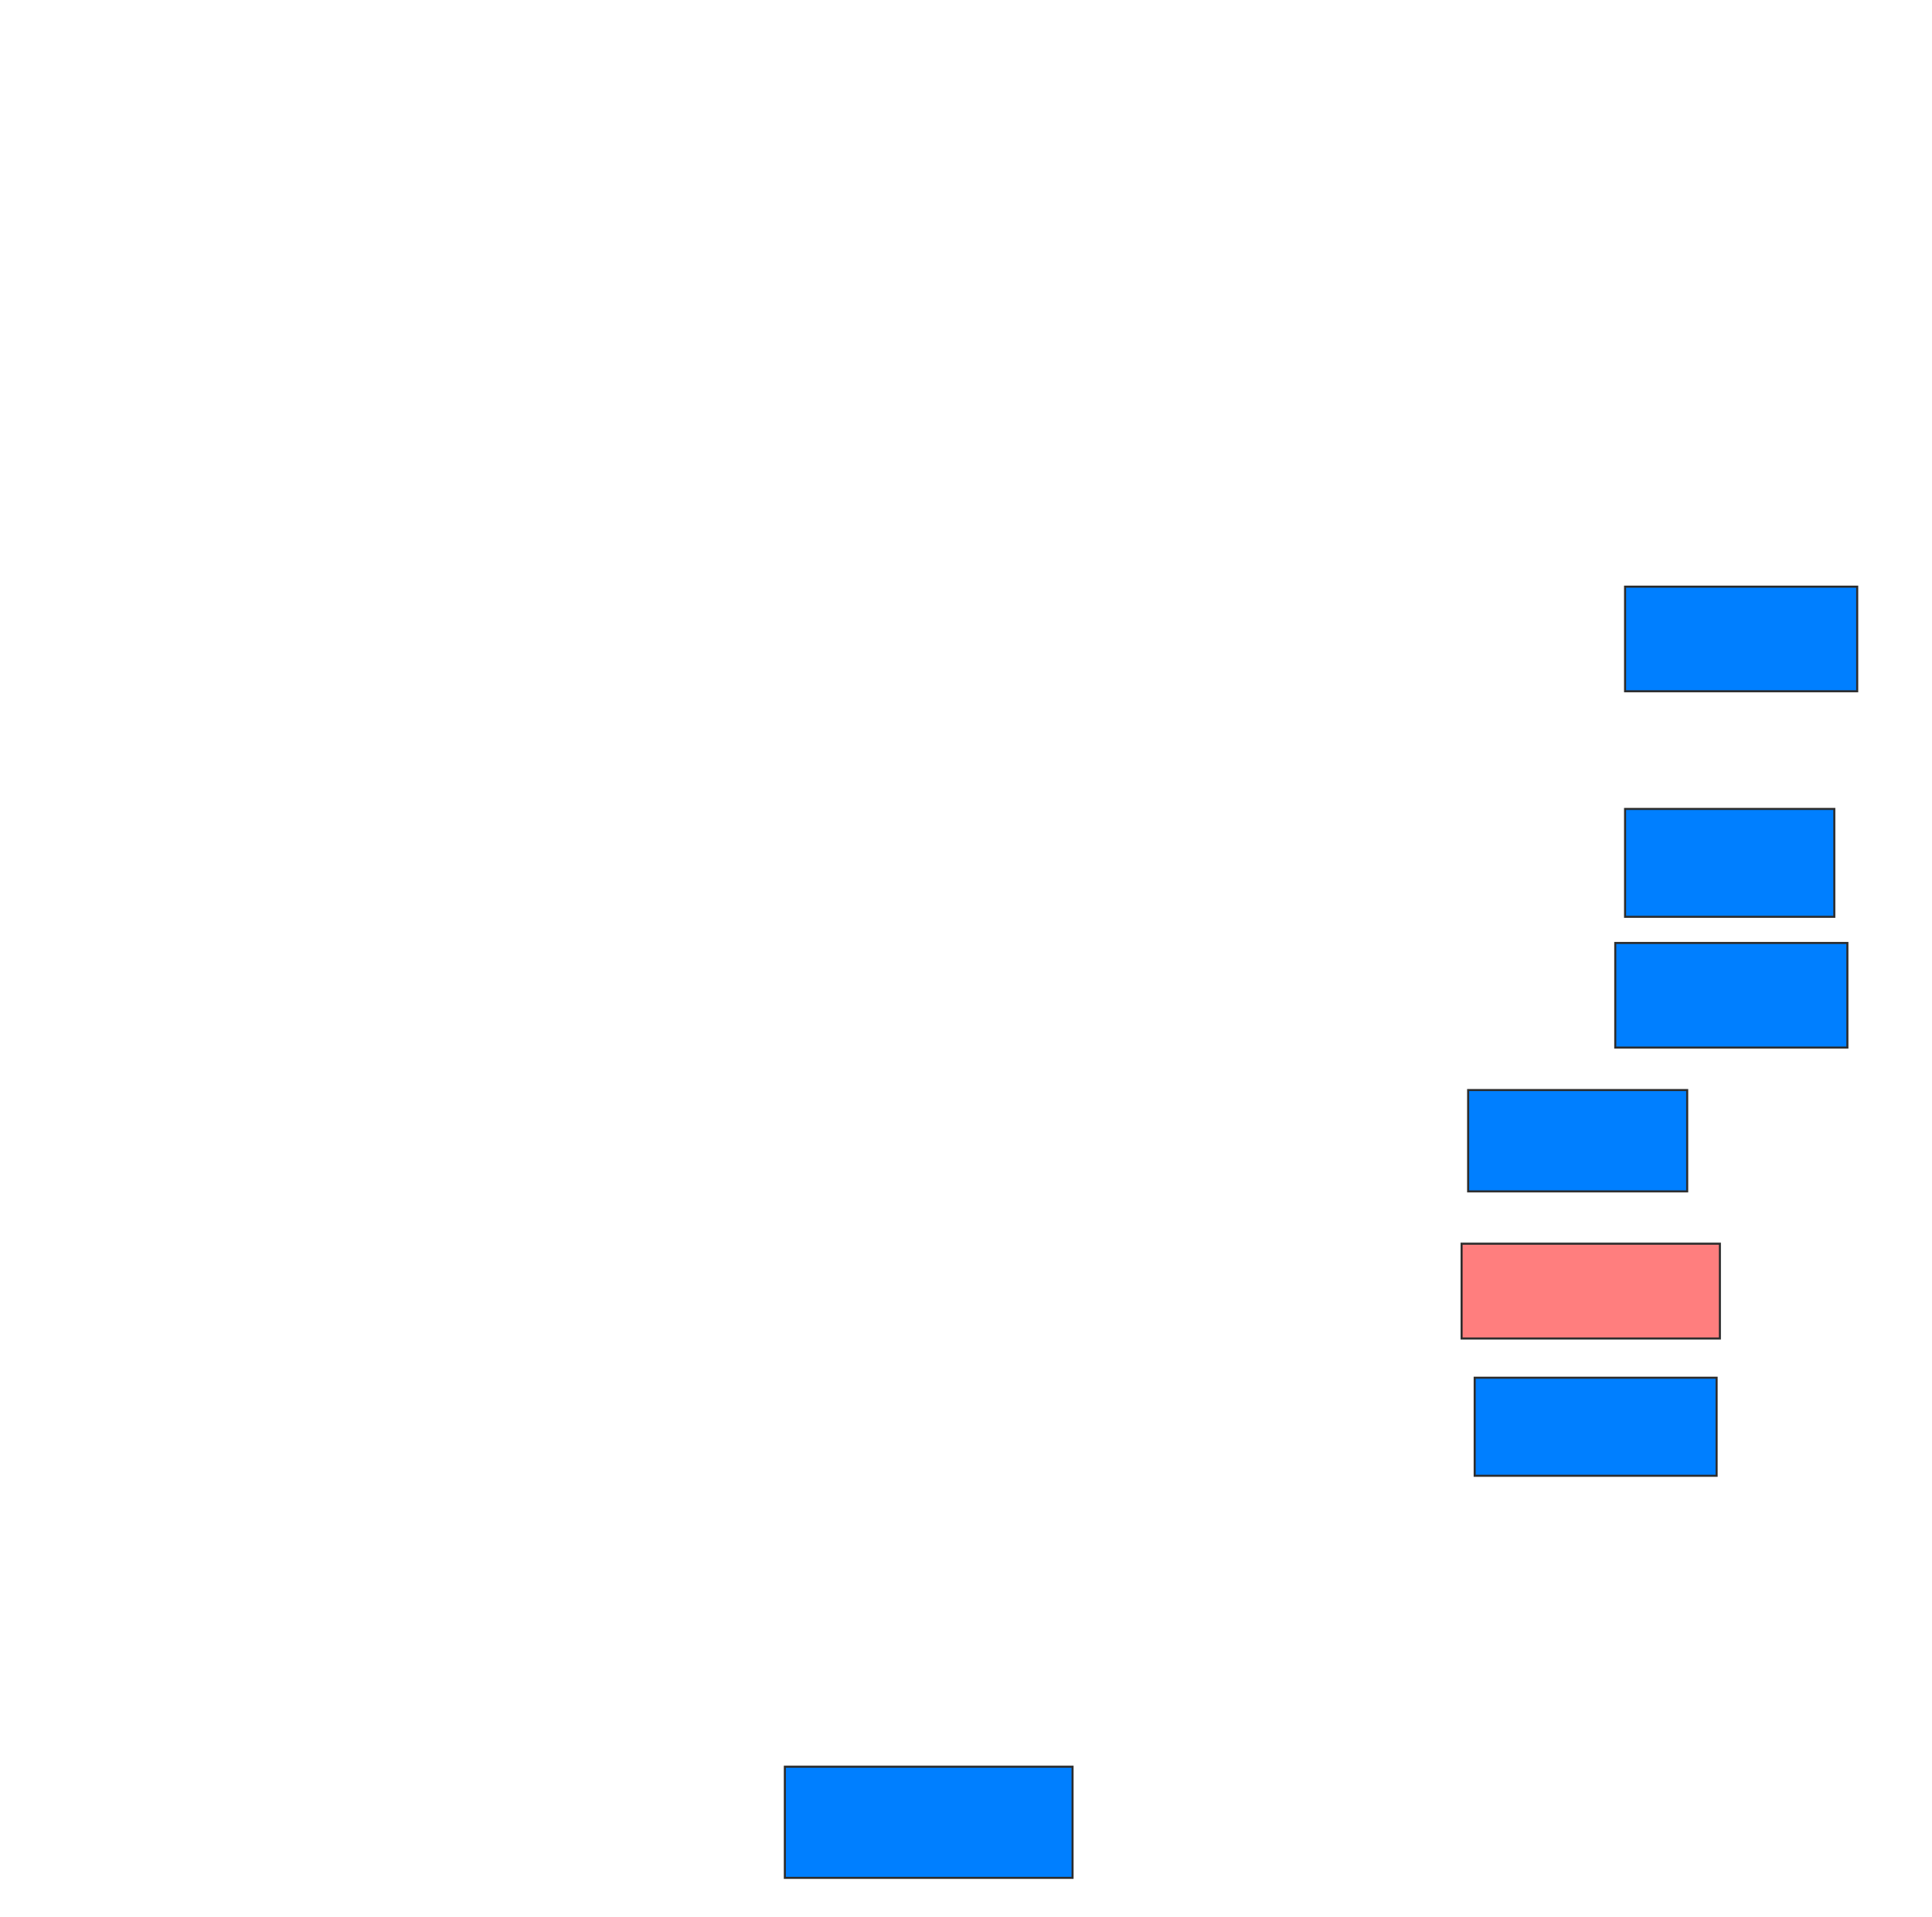 <svg xmlns="http://www.w3.org/2000/svg" width="938" height="931">
 <!-- Created with Image Occlusion Enhanced -->
 <g>
  <title>Labels</title>
 </g>
 <g>
  <title>Masks</title>
  <rect id="3c041c90a34e4280855a04ab719097e5-ao-1" height="50.794" width="112.698" y="284.873" x="788.984" stroke="#2D2D2D" fill="#007fff"/>
  <rect id="3c041c90a34e4280855a04ab719097e5-ao-2" height="52.381" width="101.587" y="392.809" x="788.984" stroke="#2D2D2D" fill="#007fff"/>
  <rect id="3c041c90a34e4280855a04ab719097e5-ao-3" height="50.794" width="112.698" y="457.889" x="784.222" stroke="#2D2D2D" fill="#007fff"/>
  <rect id="3c041c90a34e4280855a04ab719097e5-ao-4" height="49.206" width="106.349" y="529.317" x="712.794" stroke="#2D2D2D" fill="#007fff"/>
  <rect id="3c041c90a34e4280855a04ab719097e5-ao-5" height="46.032" width="125.397" y="603.921" x="709.619" stroke="#2D2D2D" fill="#FF7E7E" class="qshape"/>
  <rect id="3c041c90a34e4280855a04ab719097e5-ao-6" height="47.619" width="117.46" y="669" x="715.968" stroke="#2D2D2D" fill="#007fff"/>
  <rect id="3c041c90a34e4280855a04ab719097e5-ao-7" height="53.968" width="139.683" y="857.889" x="381.048" stroke="#2D2D2D" fill="#007fff"/>
 </g>
</svg>